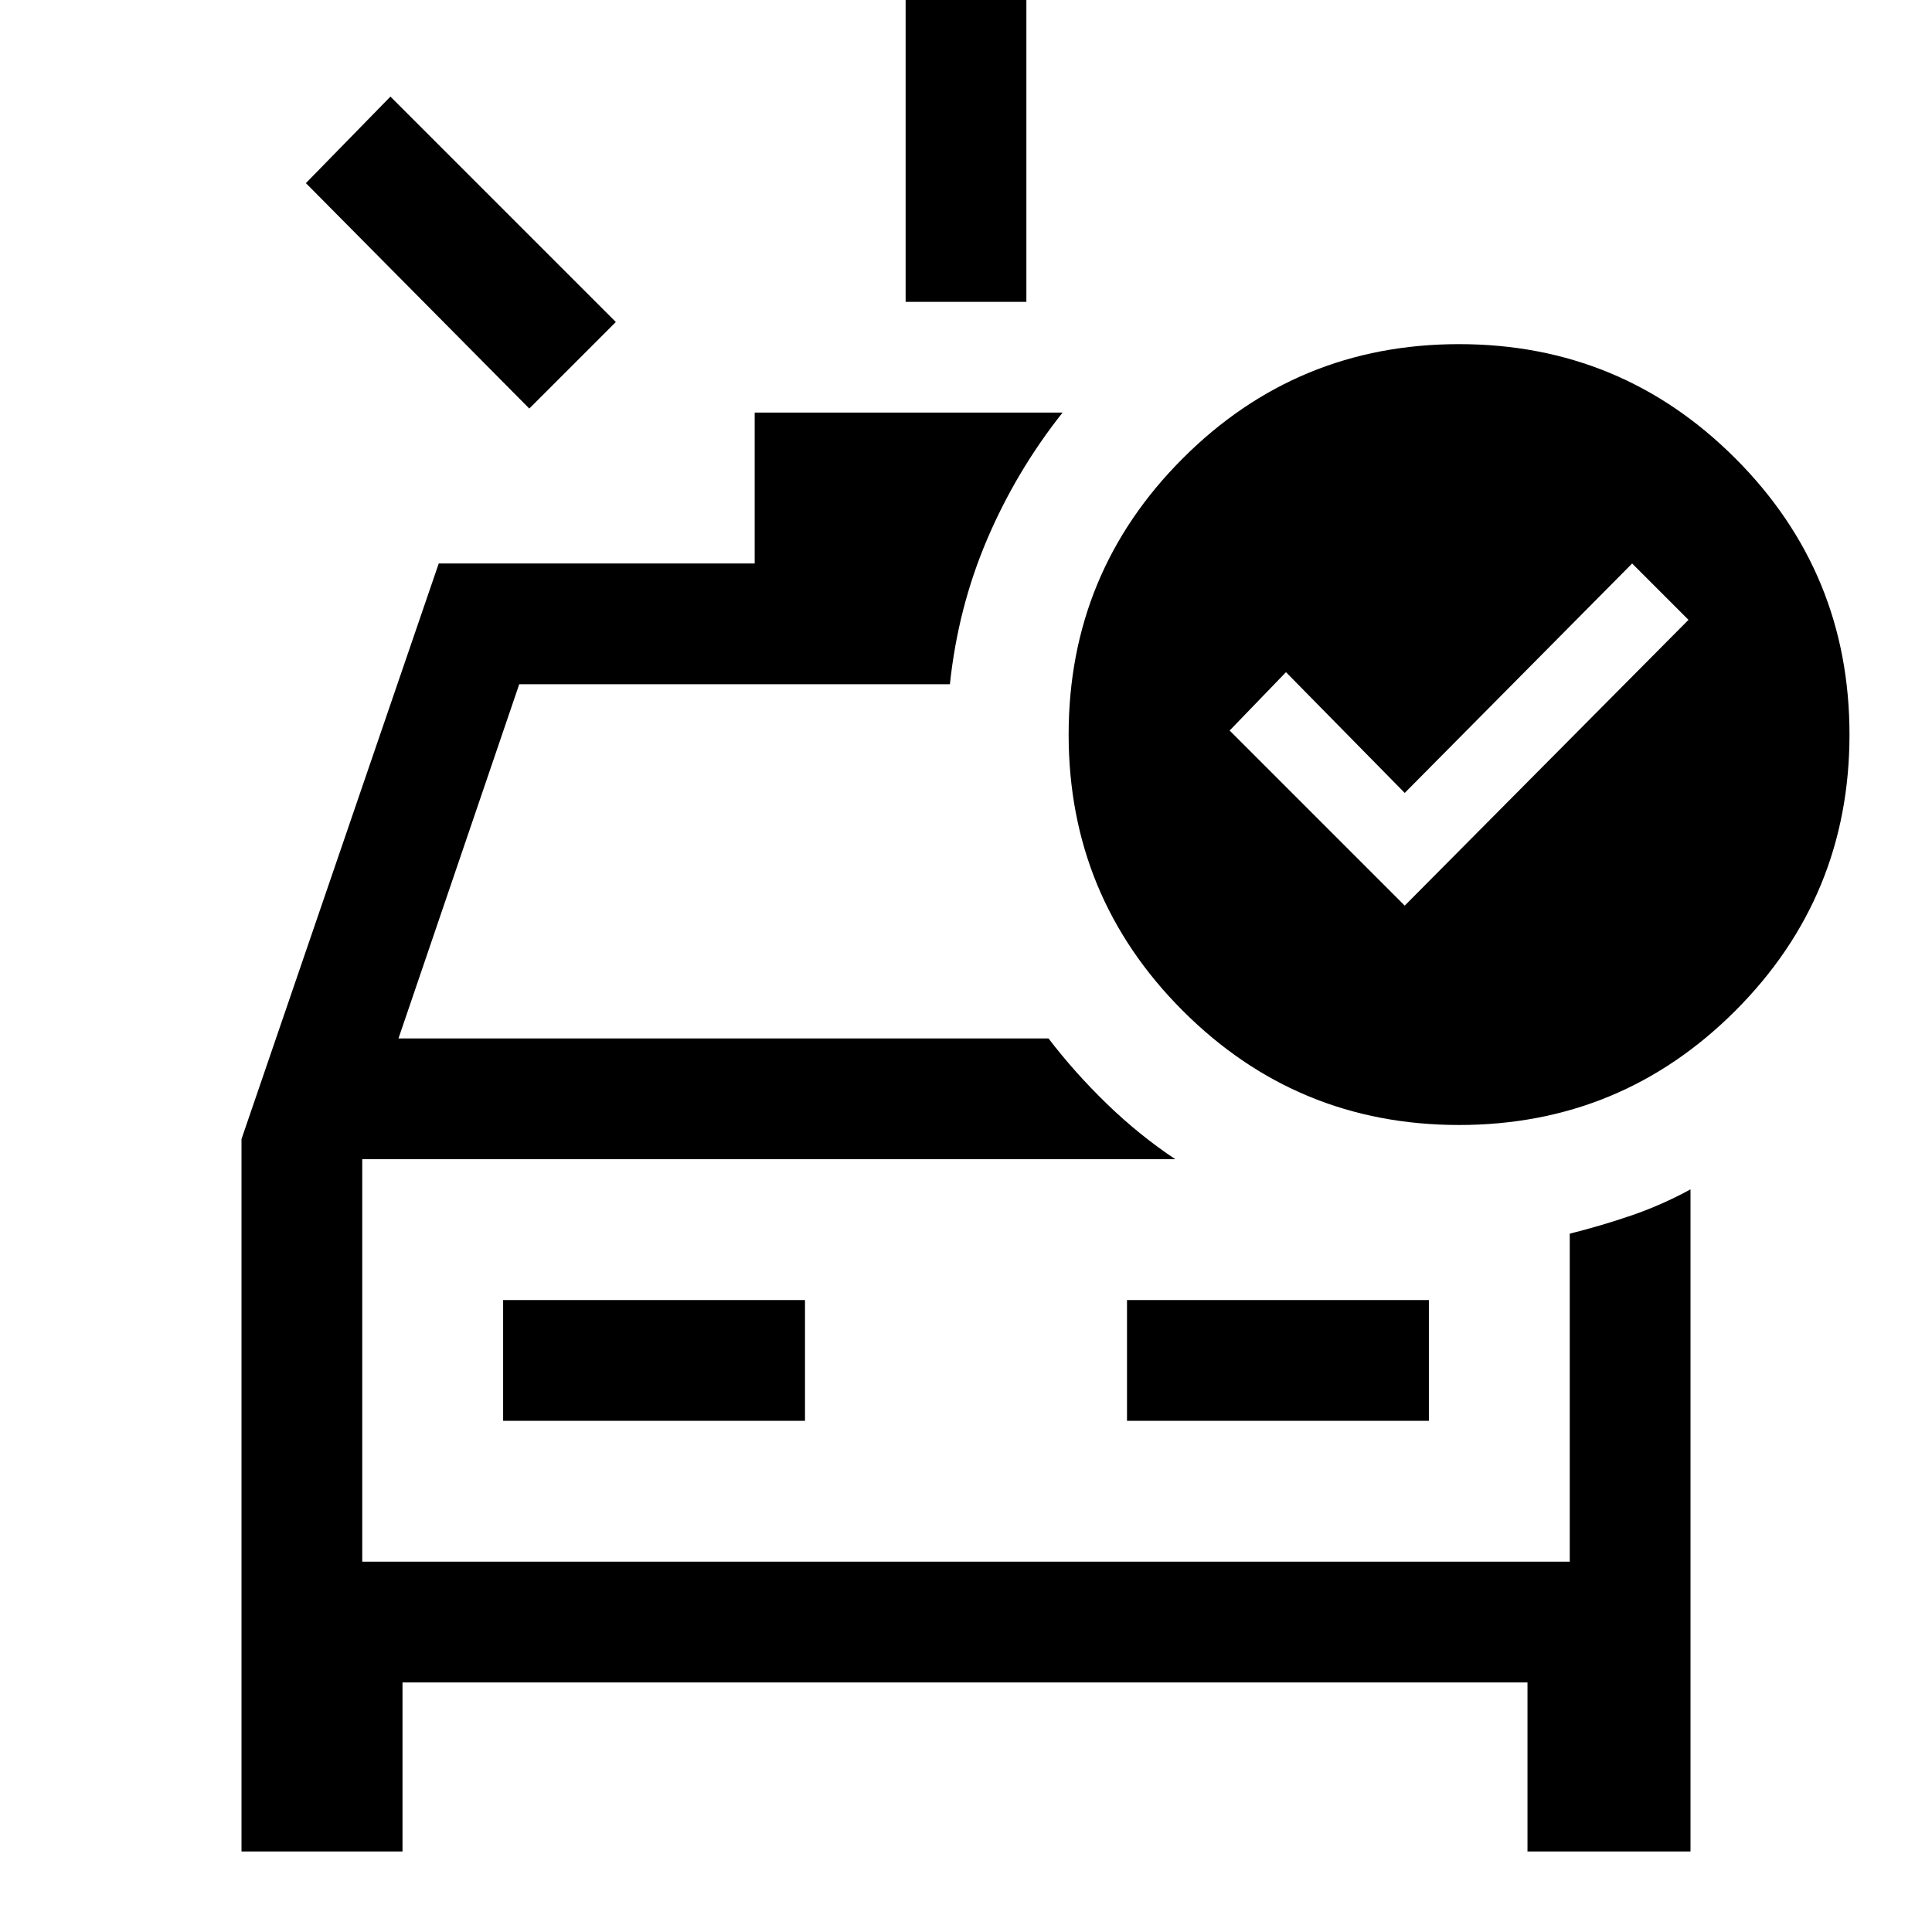 <svg xmlns="http://www.w3.org/2000/svg" height="48" viewBox="0 -960 960 960" width="48"><path d="M450-810v-150h60v150h-60Zm-187 53L152-869l42-43 112 112-43 43ZM120-40v-354l98-286h157v-75h153q-23 29-37.5 63T472-620H258l-60 176h323q13 17 29 32.5t34 27.5H180v200h600v-163q16-4 30.92-9.14Q825.83-361.29 840-369v329h-81v-84H200v84h-80Zm130-214h150v-60H250v60Zm460 0v-60H560v60h150Zm-530 70v-200 200Zm518-326 141-142-28-28-113 114-59-60-28 29 87 87Zm27 109q-80.51 0-137.26-56.74Q531-514.49 531-595q0-80.51 56.74-137.26Q644.49-789 725-789q80.51 0 137.26 56.74Q919-675.51 919-595q0 80.51-56.74 137.26Q805.51-401 725-401Z"/></svg>